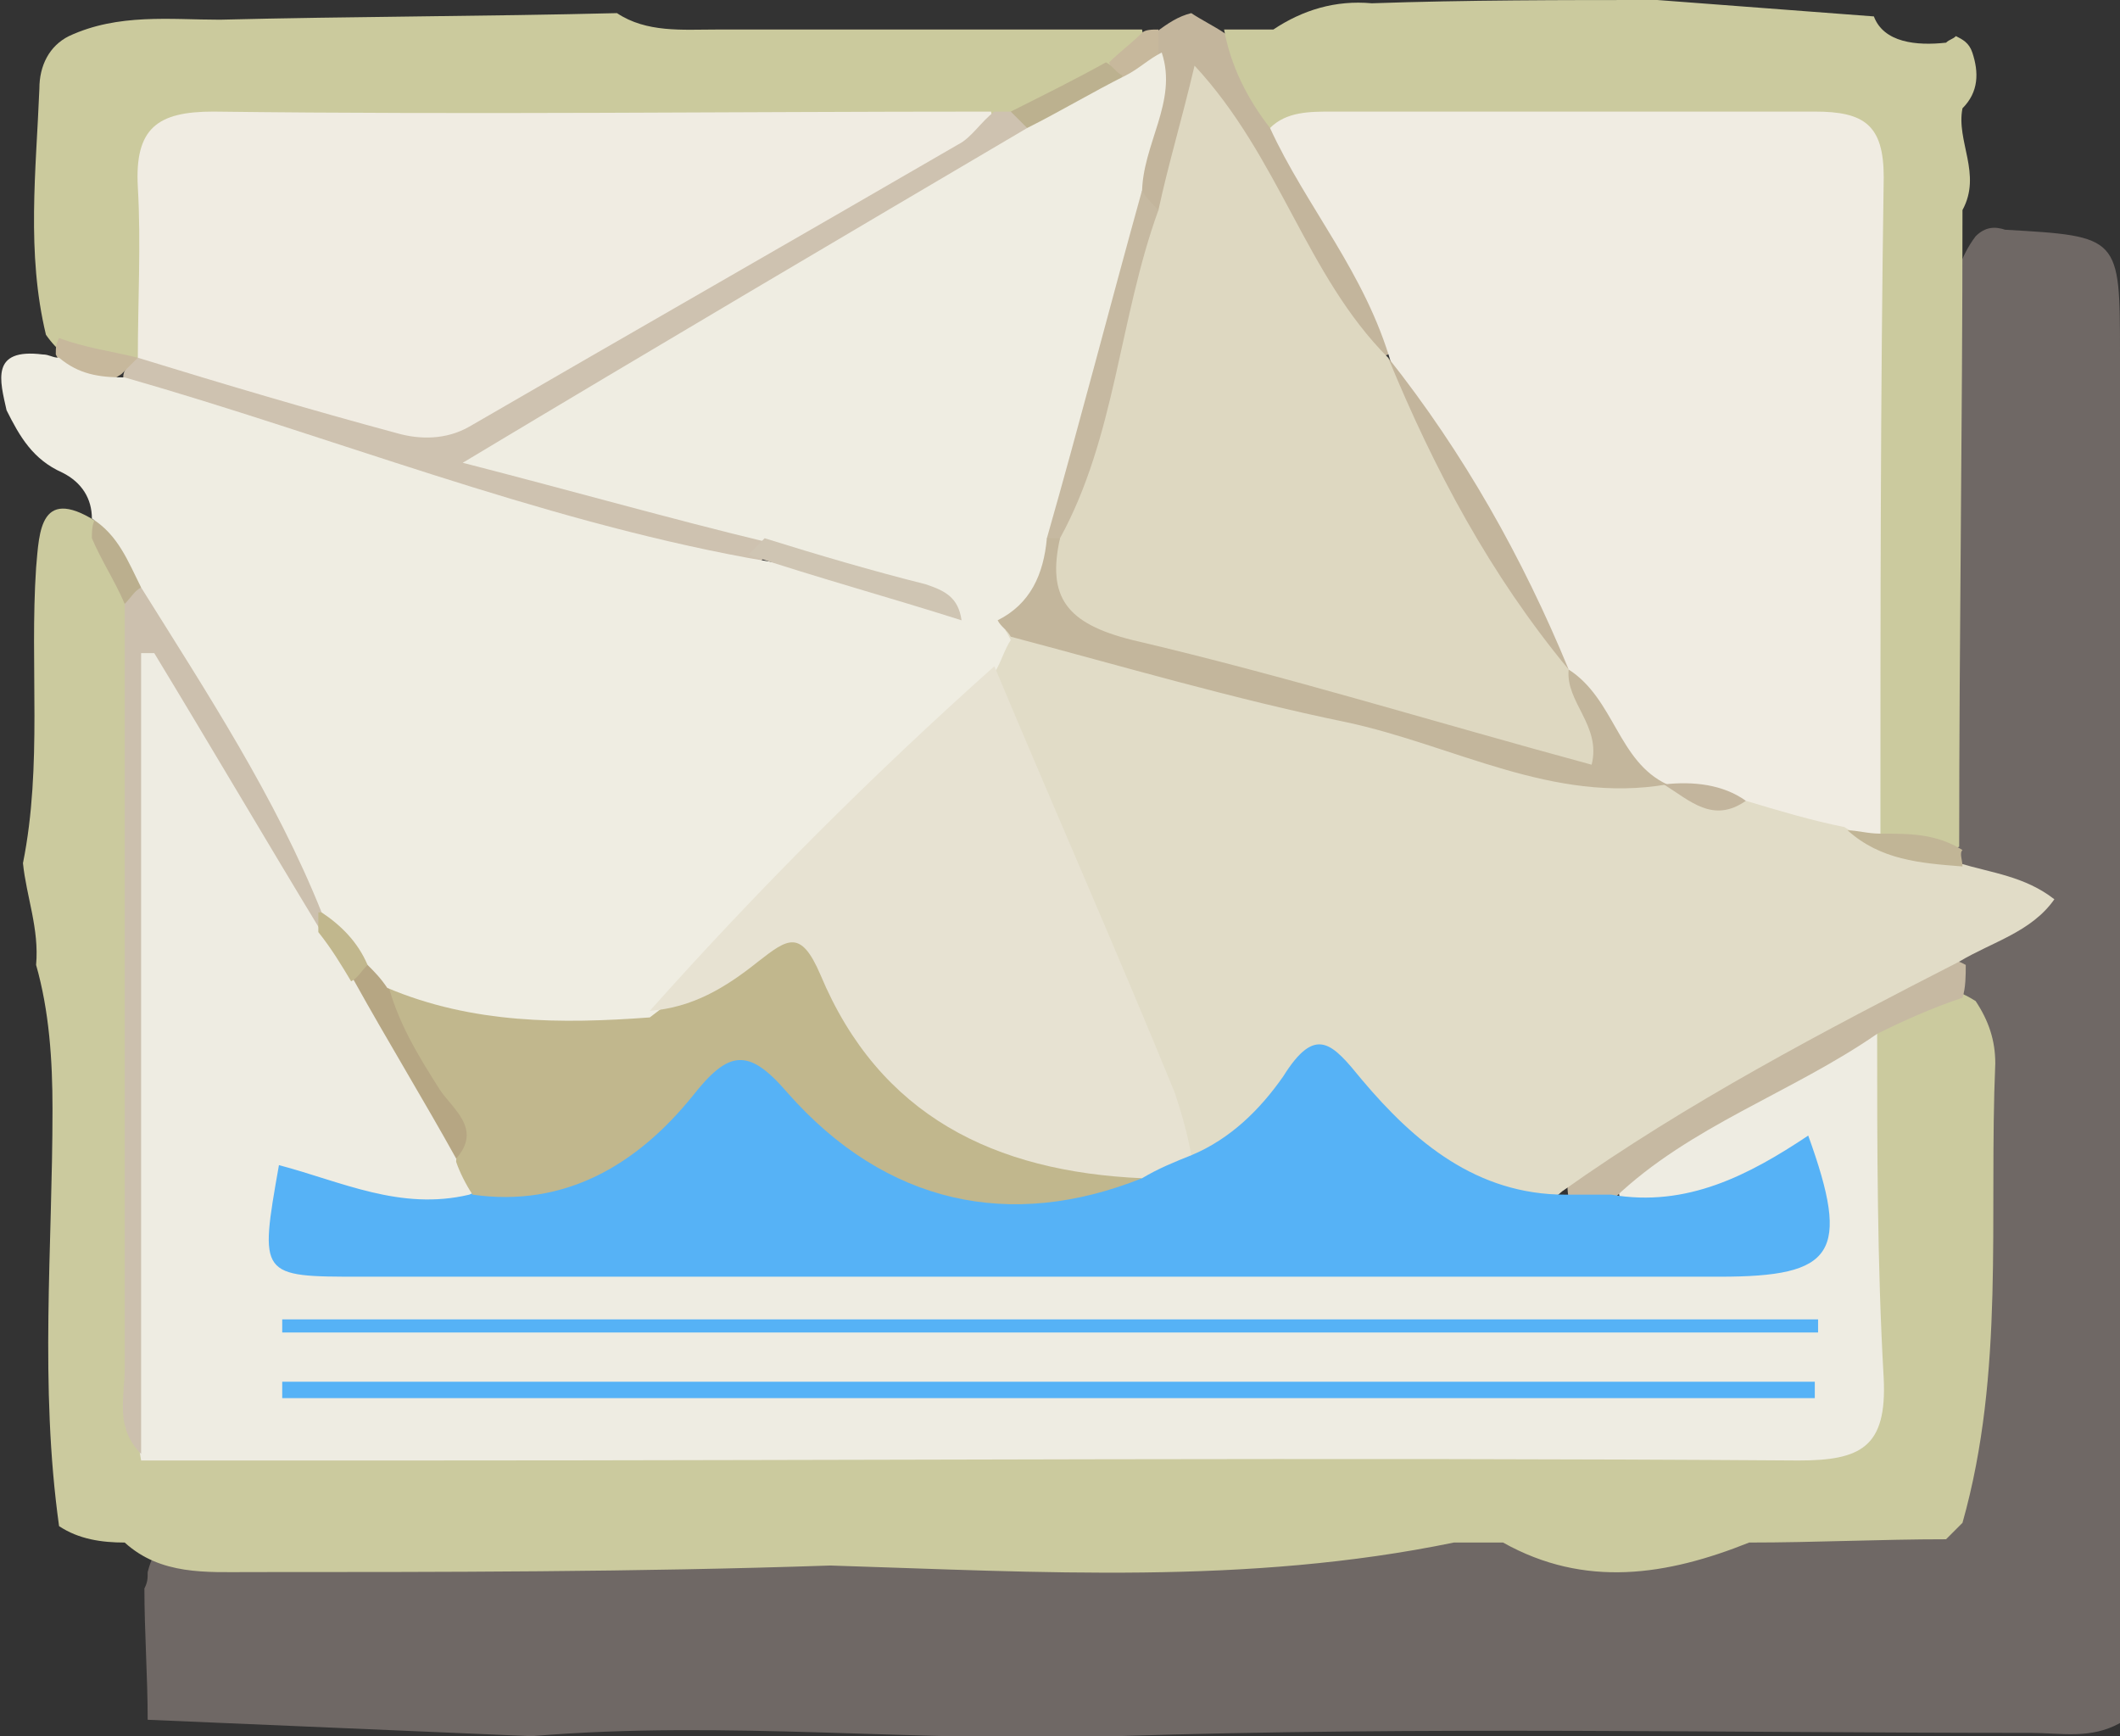 <?xml version="1.0" encoding="utf-8"?>
<!-- Generator: Adobe Illustrator 25.1.0, SVG Export Plug-In . SVG Version: 6.00 Build 0)  -->
<svg version="1.1" id="Calque_1" xmlns="http://www.w3.org/2000/svg" xmlns:xlink="http://www.w3.org/1999/xlink" x="0px" y="0px"
	 viewBox="0 0 64.6 52.9" style="enable-background:new 0 0 64.6 52.9;" xml:space="preserve">
<rect x="0" y="0" width="64.6" height="52.9" fill="#333333" stroke="none"/>
<style type="text/css">
	.st0{fill:#7B591C;}
	.st1{fill:#CBCA9D;}
	.st2{fill:#DCD1BA;}
	.st3{fill:#C1B59E;}
	.st4{fill:#B28E68;}
	.st5{fill:#F0ECE2;}
	.st6{fill:#726B68;}
	.st7{fill:#6D645E;}
	.st8{fill:#5F5550;}
	.st9{fill:#766E67;}
	.st10{fill:#756E6A;}
	.st11{fill:#6F6865;}
	.st12{fill:#CBCA9E;}
	.st13{fill:#C3B59C;}
	.st14{fill:#C7B89C;}
	.st15{fill:#EEECE2;}
	.st16{fill:#CCC0AE;}
	.st17{fill:#C6B9A2;}
	.st18{fill:#BBAF8E;}
	.st19{fill:#CEC2B0;}
	.st20{fill:#BCB18F;}
	.st21{fill:#EFEDE2;}
	.st22{fill:#DED8C1;}
	.st23{fill:#C6B9A1;}
	.st24{fill:#A4987D;}
	.st25{fill:#E1DCC7;}
	.st26{fill:#56B2F6;}
	.st27{fill:#C1B78D;}
	.st28{fill:#B6A683;}
	.st29{fill:#CFC5B3;}
	.st30{fill:#C1B596;}
	.st31{fill:#C3B69C;}
	.st32{fill:#C3B59D;}
	.st33{fill:#E7E2D2;}
	.st34{fill:#736C69;}
	.st35{fill:#6A615C;}
	.st36{fill:#78716E;}
	.st37{fill:#999999;}
	.st38{fill:#6E645D;}
	.st39{fill:#D9D9D9;}
	.st40{fill:#695E55;}
	.st41{fill:#686059;}
	.st42{fill:#6F655D;}
	.st43{fill:#6F665E;}
	.st44{fill:#382816;}
	.st45{fill:#675E55;}
	.st46{fill:#827155;}
	.st47{fill:#574A39;}
	.st48{fill:#625542;}
	.st49{fill:#6D6154;}
	.st50{fill:#C49D73;}
	.st51{fill:#CBCBCB;}
	.st52{fill:#ABABAB;}
	.st53{fill:#D9D8D8;}
	.st54{fill:#685B4C;}
	.st55{fill:#7A6E60;}
	.st56{fill:#564738;}
	.st57{fill:#6E6152;}
	.st58{fill:#90683C;}
	.st59{fill:#66492A;}
	.st60{fill:#675A4C;}
	.st61{fill:#74685A;}
	.st62{fill:#74685C;}
	.st63{fill:#EFEBE0;}
	.st64{fill:#6B5F51;}
	.st65{fill:#5F5244;}
	.st66{fill:#84715B;}
	.st67{fill:#8B8177;}
	.st68{fill:#615547;}
	.st69{fill:#896239;}
	.st70{fill:#392916;}
	.st71{fill:#665F57;}
	.st72{fill:#6C563F;}
</style>
<g>
	<path class="st11" d="M16.2,52.9c5.9-0.5,11.8,0.2,17.8,0c9.3-0.3,18.6-0.1,27.9-0.1c0.9,0,1.8,0.2,2.7-0.3c0-13.9,0-27.8,0-41.7
		c0-3.6,0-3.6-3.5-3.8c-0.3-0.1-0.6-0.1-0.9,0.2c-0.9,1.2-0.7,2.5-0.7,3.8c0,10.2,0,20.4,0,30.7c0,4.6,0,4.6-4.8,4.7
		c-11.2,0-22.5,0-33.7,0c-4.5,0-9,0-13.5,0c-1.2,0-2.6-0.1-3,1.5c0,0.2,0,0.3-0.1,0.5c0,1.3,0.1,2.7,0.1,4L16.2,52.9z"/>
	<path class="st12" d="M59.8,46.4c-0.2,0.2-0.3,0.3-0.5,0.5c-2,0-4,0.1-6,0.1c-2.5,1-5,1.4-7.5,0c-0.5,0-1,0-1.5,0
		c-6.3,1.3-12.6,0.9-19,0.7c-5.9,0.2-11.8,0.2-17.7,0.2c-1.3,0-2.7,0.1-3.8-0.9c-0.7,0-1.4-0.1-2-0.5C1.2,42.2,1.6,38,1.6,33.8
		c0-1.5-0.1-3-0.5-4.4c0.1-1.1-0.3-2.1-0.4-3.1c0.6-3,0.2-6,0.4-9c0.1-1.1,0.1-2.6,2-1.3c0.7,0.8,1.2,1.8,1.4,2.9
		c0.1,7,0,14.1,0.1,21.1c0,1.2-0.1,2.3,0.9,3.2c1.5,0.5,3.1,0.5,4.7,0.5c14.3,0,28.7,0,43,0c3.3,0,3.3-0.1,3.4-3.4
		c0.1-2.9-0.4-5.8,0.3-8.7c0.8-1.2,1.7-2.1,3.3-1.1c0.4,0.6,0.6,1.2,0.6,1.9C60.6,37.1,61.1,41.8,59.8,46.4z"/>
	<path class="st1" d="M18.8,0.4c0.9,0.6,2,0.5,3,0.5c2.5,0,5,0,7.5,0c1.8,0,3.7,0,5.5,0C35,1.7,34.4,2,33.9,2.4
		c-1.1,0.7-2.2,1.4-3.5,1.6c-0.3,0-0.6,0.1-0.8,0.1C22.8,4.5,16,4.2,9.1,4.3c-3.8,0-3.8,0-4,3.8c0,0.7,0,1.5-0.3,2.2
		c-0.1,0.3-0.3,0.5-0.5,0.8c-1.2,0.4-2.2,0.1-2.9-0.9c-0.6-2.5-0.3-5-0.2-7.5c0-0.7,0.3-1.3,0.9-1.6c1.5-0.7,3.1-0.5,4.6-0.5
		C10.7,0.5,14.8,0.5,18.8,0.4z"/>
	<path class="st13" d="M36.3,0.4c0.3,0.2,0.7,0.4,1,0.6c1,0.7,1.4,1.8,2.1,2.8C40.2,5.1,41,6.6,41.8,8c0.5,0.8,1.1,1.7,0.5,2.8
		c-1.2,0.5-1.6-0.6-2.1-1.3c-1.3-1.9-2.2-3.9-3.5-5.9c-0.7,0.9-0.6,2.2-1.5,2.9c-0.4,0.1-0.7-0.1-0.9-0.4c-0.5-1.6,0.3-3,0.6-4.5
		c0-0.2,0.1-0.4,0.3-0.6C35.6,0.7,35.9,0.5,36.3,0.4z"/>
	<path class="st14" d="M35.3,0.9c0,0.2,0,0.5,0,0.7c0,0.5-0.3,0.9-0.8,1c-0.4-0.1-0.6-0.3-0.7-0.7c0.3-0.3,0.7-0.6,1-0.9
		C34.9,0.9,35.1,0.9,35.3,0.9z"/>
	<path class="st15" d="M57.2,31.5c0,3.5,0,7,0.2,10.5c0.1,2.1-0.7,2.5-2.6,2.5c-14.2-0.1-28.3,0-42.5,0c-2.7,0-5.3,0-8,0
		c-0.5-2.9-0.2-5.8-0.2-8.6c-0.1-4.6,0-9.3,0-13.9c0-0.8-0.3-1.7,0.5-2.7c2.7,2.3,3.7,5.6,5.5,8.4c0.4,0.6,0.8,1.4,1.3,2
		c1,2,2.3,3.8,3.2,5.9c0.1,0.6,0.1,1.1-0.5,1.4c-1.3,0.8-2.9-0.1-4.6,0.4c0.9,1,1.9,0.9,2.7,0.9c13.3,0,26.6,0,39.9,0
		c0.5,0,1,0,1.5-0.1c0.7-0.1,1.5-0.3,1.2-1.2c-0.3-0.8-1-0.3-1.5-0.1c-1.1,0.4-2.2,0.7-3.4,0.2c-0.8-0.5-0.7-1.2-0.1-1.6
		C52,33.8,54.1,31.7,57.2,31.5z"/>
	<path class="st16" d="M9.8,28.4c-1.7-2.8-3.4-5.7-5.1-8.5c-0.1,0-0.3,0-0.4,0c0,8.1,0,16.3,0,24.4c-0.8-0.8-0.5-1.7-0.5-2.6
		c0-7.8,0-15.6,0-23.4c0.1-0.4,0.4-0.6,0.8-0.6c2.5,3,4.6,6.2,5.6,10.1C10.1,28,10,28.2,9.8,28.4z"/>
	<path class="st17" d="M57.2,31.5c-2.6,1.8-5.7,2.8-8,5c-0.5,0.4-0.9,0.4-1.4,0c-0.2-1,0.5-1.4,1.1-1.7c3-1.8,6-3.6,9.1-5.2
		c0.6-0.3,1.2-0.6,1.9-0.2c0,0.3,0,0.7-0.1,1C58.9,30.7,58,31.1,57.2,31.5z"/>
	<path class="st18" d="M4.3,17.9C4.1,18,4,18.2,3.8,18.4c-0.3-0.7-0.7-1.3-1-2c0-0.2,0-0.4,0.1-0.6C4.1,15.9,4.6,16.6,4.3,17.9z"/>
	<path class="st5" d="M4.2,10.9c0-1.7,0.1-3.5,0-5.2C4.1,3.9,4.8,3.4,6.5,3.4c7.9,0.1,15.8,0,23.7,0c0.3,1.4-0.9,1.9-1.8,2.3
		C24,8.3,19.6,10.9,15,13.4c-0.7,0.4-1.4,0.8-2.1,0.6c-2.7-0.6-5.5-1.1-8.1-2.3C4.5,11.5,4.3,11.2,4.2,10.9z"/>
	<path class="st19" d="M4.2,10.9c2.6,0.8,5.3,1.6,7.9,2.3c0.7,0.2,1.5,0.2,2.2-0.2c5-2.9,9.9-5.7,14.9-8.6c0.4-0.2,0.7-0.7,1.1-1
		c0.2,0,0.4,0,0.6,0c0.4,0.2,0.6,0.4,0.6,0.8c-0.7,1.4-2.1,1.8-3.3,2.5c-3.9,2.3-7.9,4.5-12,6.9c2.4,1.4,5.3,0.9,7.3,2.9
		c-0.1,0.4-0.3,0.7-0.7,0.8c-2.6,0.4-4.9-0.7-7.2-1.4c-3.2-0.9-6.3-2-9.5-2.9c-0.8-0.2-1.6-0.4-2.2-1.1C3.6,11.4,3.8,11.2,4.2,10.9
		L4.2,10.9z"/>
	<path class="st20" d="M31.3,3.9c-0.2-0.2-0.3-0.3-0.5-0.5c1-0.5,2-1,2.9-1.5c0.2,0.1,0.3,0.3,0.5,0.4C33.7,3.7,32.7,4.2,31.3,3.9z"
		/>
	<path class="st14" d="M4.2,10.9c-0.2,0.2-0.3,0.3-0.5,0.5c-0.9,0.6-1.5,0.4-2-0.6c0-0.2,0-0.3,0.1-0.5C2.6,10.6,3.4,10.7,4.2,10.9z
		"/>
	<path class="st12" d="M57.1,0.5c0.3,0.8,1.3,0.9,2.2,0.8c0.1-0.1,0.2-0.1,0.3-0.2c0.2,0.1,0.4,0.2,0.5,0.5c0.2,0.6,0.2,1.2-0.3,1.7
		c-0.2,1,0.6,2,0,3.1c0,6.5-0.1,12.9-0.1,19.4c-1.1,0.4-2.1,0.3-2.9-0.7c-0.6-1.2-0.5-2.4-0.5-3.7c0-4.7,0-9.5,0-14.2
		c0-2.8-0.2-2.9-3-2.9c-3.6,0-7.1,0-10.7,0c-1.3,0-2.6-0.1-3.9-0.4C38,3,37.5,2,37.3,0.9c0.5,0,1,0,1.5,0c0.9-0.6,1.9-0.9,3-0.8
		C44.7,0,47.6,0,50.5,0"/>
	<path class="st5" d="M38.7,3.9c0.5-0.5,1.2-0.5,1.9-0.5c4.9,0,9.8,0,14.7,0c1.5,0,2.1,0.4,2.1,2c-0.1,6.7-0.1,13.3-0.1,20
		c-0.2,0.3-0.6,0.4-0.9,0.4c-1-0.1-2-0.4-3-0.7c-0.7-0.3-1.5-0.5-2.2-0.6c-0.2-0.1-0.4-0.1-0.6-0.2c-1.5-0.6-2-2.2-2.9-3.3
		c-0.1-0.2-0.3-0.4-0.4-0.6c-1.4-3.1-3.6-5.9-4.9-9c0-0.1,0-0.2,0-0.3C41.6,8.3,39.8,6.3,38.7,3.9z"/>
	<path class="st21" d="M31.3,3.9c1-0.5,2-1.1,3-1.6c0.4-0.2,0.7-0.5,1.1-0.7c0.5,1.5-0.6,2.8-0.6,4.3c0.3,3.8-1.5,7.1-2.2,10.7
		c-0.1,1.3-0.7,2.4-2.1,2.8c-0.4,0.1-0.8,0-1.2-0.1c-1.3-0.8-2.7-1.1-4.1-1.5c-0.8-0.3-1.6-0.4-1.9-1.3c-2.9-0.7-5.7-1.5-9.2-2.4
		C20.1,10.5,25.7,7.2,31.3,3.9z"/>
	<path class="st22" d="M35.3,6.4C35.6,5,36,3.7,36.4,2c2.6,2.8,3.4,6.4,5.9,8.9c0,0,0,0,0,0c1.8,3.2,3.6,6.4,5.5,9.5l0,0
		c0.2,0.3,0.4,0.5,0.5,0.9c0.2,0.7,1.2,1.4,0.4,2.2c-0.6,0.6-1.4,0.3-2.1,0.1c-4.3-1.1-8.6-2.4-12.9-3.4c-2.4-0.5-1.8-2-1.6-3.5
		c1.1-2.9,1.6-6,2.5-9C34.7,7.1,34.8,6.6,35.3,6.4z"/>
	<path class="st23" d="M35.3,6.4c-1.2,3.3-1.3,6.9-3,10c-0.1,0.3-0.3,0.3-0.4,0c1-3.5,1.9-7,2.9-10.6C34.9,6,35.1,6.2,35.3,6.4z"/>
	<path class="st24" d="M59.8,1.4c-0.2,0-0.3,0-0.5,0"/>
	<path class="st25" d="M53.2,24.4c1,0.3,2,0.6,3,0.8c1.1,0.7,2.5,0.2,3.5,1.1c1,0.3,2,0.4,2.9,1.1c-0.7,1-1.9,1.3-2.9,1.9
		c-4.1,2.1-8.3,4.3-12.1,7c-1.2,1.1-2.3,0.3-3.4-0.3c-1.6-0.8-2.9-2.2-4.1-3.4c-1.5,0.9-2,3.1-4.2,2.7c-2.3-4.9-4.8-9.7-6.1-15
		c0.1-0.6,0.5-0.9,1-1.2c3.3,0.2,6.2,1.6,9.4,2.3c3.5,0.8,7,2,10.6,2.5l0,0C51.6,24.2,52.4,24.4,53.2,24.4z"/>
	<path class="st26" d="M36.3,35.2c1.2-0.5,2.1-1.4,2.8-2.4c1-1.6,1.5-1,2.4,0.1c1.6,1.9,3.5,3.5,6.2,3.5c0.5,0,1,0,1.4,0
		c2.3,0.4,4.2-0.6,6-1.8c1.3,3.6,0.8,4.3-2.7,4.3c-13.8,0-27.6,0-41.4,0c-3.1,0-3.1,0-2.5-3.4c1.9,0.5,3.7,1.4,5.8,0.9
		c2.5-1.1,5-2.1,7-4.2c1-1.1,2.2-0.4,3.1,0.5c2.8,3.1,6.3,3.4,10.1,2.6C35.1,35.2,35.6,35,36.3,35.2z"/>
	<path class="st27" d="M34.8,35.9c-4,1.6-7.8,0.8-10.8-2.6c-1.2-1.4-1.8-1.3-2.9,0.1c-1.7,2.1-3.9,3.4-6.7,3c-0.2-0.3-0.4-0.7-0.5-1
		c0.1-1.5-1.4-2.4-1.8-3.7c-0.2-0.7-1.2-1.4,0-2.1c2.4,0.2,4.9,0.8,7.3,0.4c1.3,0,2.4-0.6,3.4-1.4c0.9-0.7,2-0.9,2.5,0.3
		c1.7,3.8,4.8,5.6,8.7,6.3C34.4,35.3,34.6,35.6,34.8,35.9z"/>
	<path class="st26" d="M55.4,40.6c-15.6,0-31.2,0-46.8,0c0-0.1,0-0.3,0-0.4c15.6,0,31.2,0,46.8,0C55.4,40.4,55.4,40.5,55.4,40.6z"/>
	<path class="st26" d="M55.3,42.6c-15.6,0-31.1,0-46.7,0c0-0.2,0-0.3,0-0.5c15.6,0,31.2,0,46.7,0C55.3,42.2,55.3,42.4,55.3,42.6z"/>
	<path class="st28" d="M11.8,29.9c0.3,1.2,0.9,2.2,1.6,3.3c0.4,0.6,1.3,1.2,0.5,2.1c-1-1.8-2.1-3.6-3.1-5.4c-0.3-0.5,0-0.6,0.4-0.7
		C11.5,29.3,11.7,29.5,11.8,29.9z"/>
	<path class="st27" d="M11.2,29.4c-0.2,0.2-0.3,0.4-0.5,0.5c-0.3-0.5-0.6-1-1-1.5c0-0.2,0-0.4,0-0.6C10.9,27.8,11.5,28.2,11.2,29.4z
		"/>
	<path class="st21" d="M11.2,29.4c-0.3-0.7-0.8-1.2-1.4-1.6c-1.4-3.5-3.5-6.7-5.5-9.9c-0.4-0.8-0.7-1.6-1.5-2.1
		c0-0.6-0.3-1.1-0.9-1.4C1,14,0.6,13.3,0.2,12.5c-0.2-0.9-0.5-1.9,1.1-1.7c0.2,0,0.3,0.1,0.5,0.1c0.6,0.5,1.2,0.6,2,0.6
		c6.3,1.8,12.5,4.3,19,5.5c2.3,0.4,4.5,0.7,6.5,2c0.4,0,0.7,0,1.1,0c0.2,0.1,0.3,0.3,0.4,0.5c-0.2,0.3-0.3,0.7-0.5,1
		c-2.8,4.1-6.5,7.5-10.5,10.5c-2.7,0.2-5.4,0.2-8-0.9C11.6,29.8,11.4,29.6,11.2,29.4z"/>
	<path class="st29" d="M29.3,18.9c-2.2-0.7-4.4-1.3-6.5-2c0.2-0.2,0.3-0.3,0.5-0.5c1.6,0.5,3.3,1,4.9,1.4
		C28.8,18,29.2,18.2,29.3,18.9z"/>
	<path class="st30" d="M59.8,26.4c-1.3-0.1-2.5-0.2-3.5-1.1c0.3,0,0.6,0.1,1,0.1c0.9,0,1.7,0,2.5,0.5C59.7,26,59.8,26.2,59.8,26.4z"
		/>
	<path class="st31" d="M30.8,19.4c-0.1-0.2-0.3-0.3-0.4-0.5c1-0.5,1.4-1.4,1.5-2.5c0.1,0,0.3,0,0.4,0c-0.4,1.8,0.2,2.6,2.2,3.1
		c4.7,1.1,9.2,2.5,14,3.8c0.3-1.2-0.8-1.9-0.7-2.9c1.4,0.9,1.5,2.8,3,3.5c-3.5,0.6-6.5-1.2-9.8-1.9C37.6,21.3,34.2,20.3,30.8,19.4z"
		/>
	<path class="st13" d="M47.8,20.4c-2.4-2.9-4.1-6.1-5.5-9.5C44.6,13.8,46.4,17,47.8,20.4z"/>
	<path class="st32" d="M53.2,24.4c-1,0.7-1.7,0-2.5-0.5C51.6,23.8,52.5,23.9,53.2,24.4z"/>
	<path class="st33" d="M19.8,30.8c3.3-3.7,6.8-7.2,10.5-10.5c1.8,4.3,3.7,8.6,5.5,13c0.2,0.6,0.4,1.3,0.5,1.9
		c-0.5,0.2-1,0.4-1.5,0.7c-4.5-0.2-8-1.9-9.8-6.2c-0.6-1.4-1-1.1-1.9-0.4C22.1,30.1,21.1,30.7,19.8,30.8z"/>
</g>
</svg>
